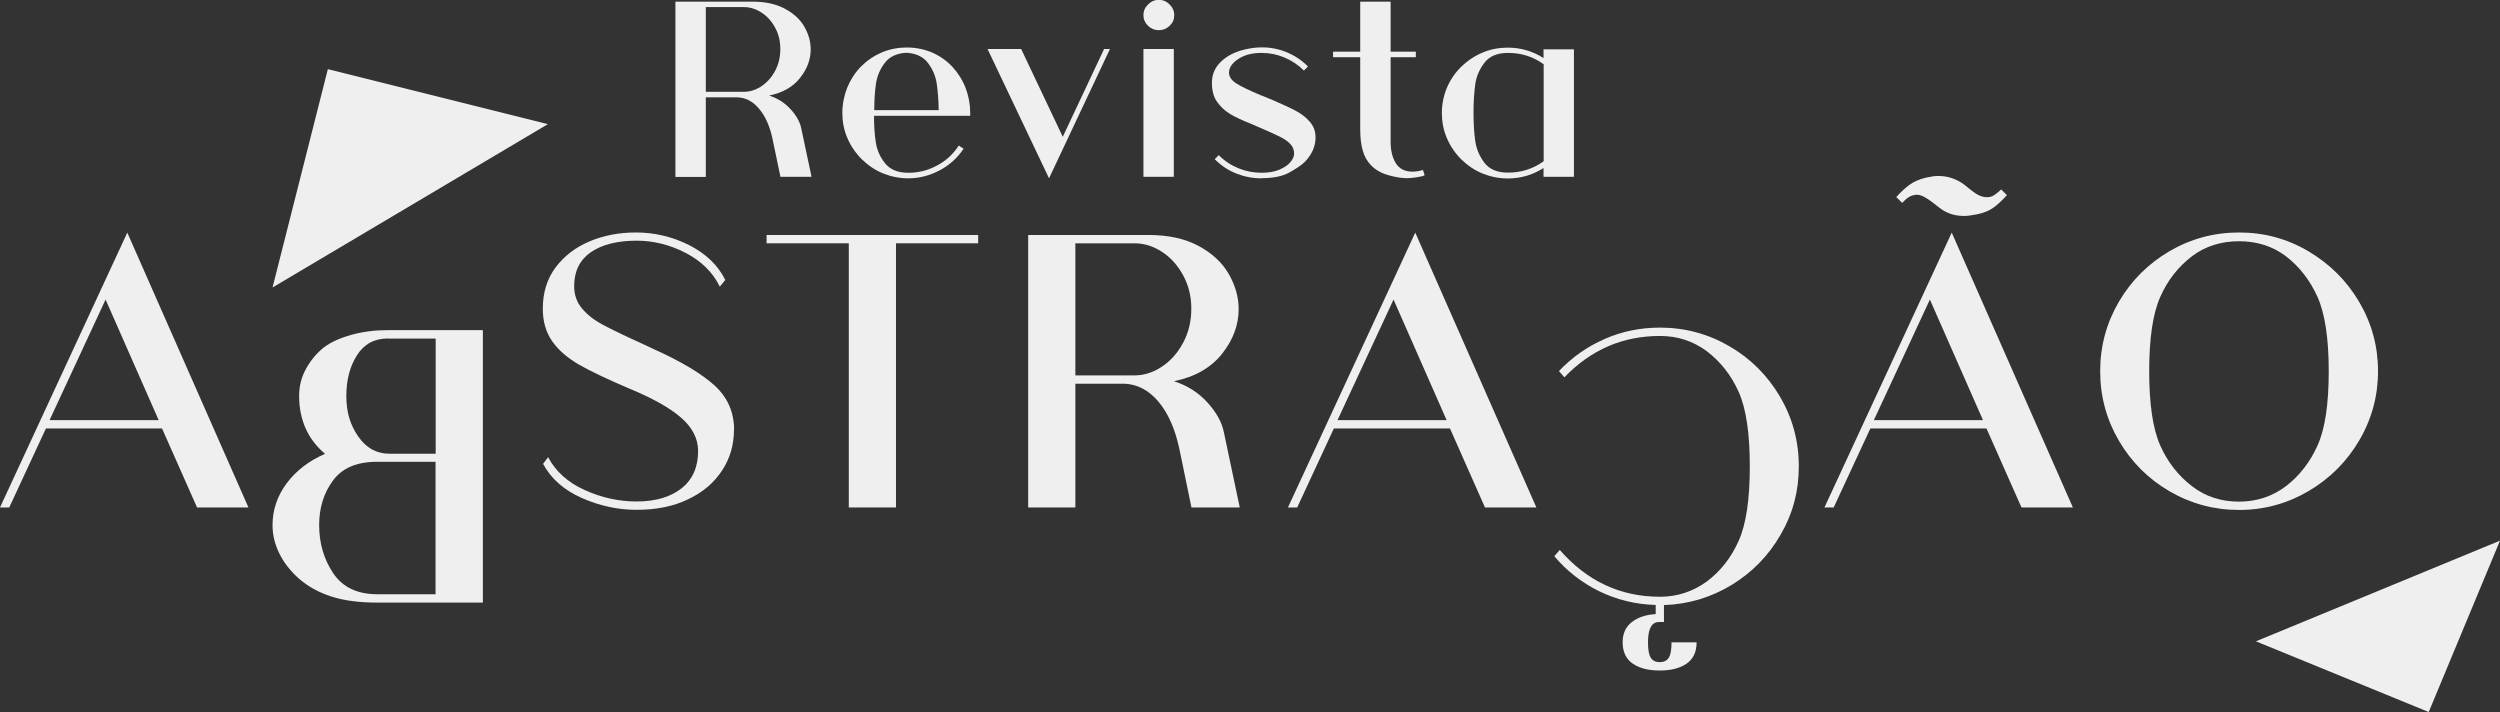 <svg width="158" height="45" viewBox="0 0 158 45" fill="none" xmlns="http://www.w3.org/2000/svg">
<rect x="0" y="0" width="158" height="45" fill="#333333" stroke="none"/>
<g clip-path="url(#clip0_189_128)">
<path d="M12.453 32.071L10.24 27.077H2.903L0.584 32.071H0L8.045 14.702L15.701 32.071H12.453ZM3.142 26.551H10.028L6.673 18.932L3.133 26.551H3.142Z" fill="#EFEFEF"/>
<path d="M46.386 27.174C46.386 28.113 46.138 28.973 45.633 29.737C45.129 30.509 44.421 31.115 43.492 31.553C42.571 32.001 41.483 32.221 40.235 32.221C39.057 32.221 37.907 31.975 36.774 31.474C35.641 30.974 34.827 30.255 34.322 29.315L34.641 28.894C35.119 29.798 35.889 30.491 36.96 30.974C38.031 31.457 39.119 31.694 40.235 31.694C41.429 31.694 42.376 31.413 43.076 30.86C43.775 30.307 44.12 29.517 44.12 28.508C44.12 27.727 43.766 27.025 43.049 26.401C42.341 25.778 41.226 25.155 39.712 24.532C38.394 23.97 37.358 23.479 36.615 23.057C35.871 22.627 35.296 22.136 34.898 21.565C34.499 20.995 34.305 20.31 34.305 19.511C34.305 18.502 34.57 17.633 35.11 16.905C35.65 16.185 36.367 15.632 37.261 15.255C38.155 14.877 39.137 14.693 40.19 14.693C41.385 14.693 42.509 14.965 43.571 15.5C44.624 16.044 45.386 16.773 45.837 17.695L45.492 18.116C45.049 17.212 44.332 16.501 43.332 15.983C42.332 15.465 41.297 15.211 40.243 15.211C39.013 15.211 38.048 15.456 37.34 15.939C36.641 16.431 36.287 17.142 36.287 18.081C36.287 18.625 36.447 19.09 36.774 19.485C37.102 19.88 37.535 20.222 38.093 20.521C38.65 20.819 39.482 21.223 40.589 21.723L41.376 22.092C43.084 22.864 44.341 23.619 45.164 24.365C45.979 25.111 46.395 26.05 46.395 27.165L46.386 27.174Z" fill="#EFEFEF"/>
<path d="M61.821 14.851V15.377H56.626V32.071H53.644V15.377H48.448V14.851H61.821Z" fill="#EFEFEF"/>
<path d="M78.362 32.071H75.3L74.539 28.385C74.273 27.13 73.84 26.138 73.229 25.401C72.618 24.672 71.902 24.286 71.079 24.251H67.963V32.071H64.981V14.851H72.583C73.831 14.851 74.884 15.079 75.752 15.544C76.61 16.009 77.247 16.597 77.663 17.326C78.079 18.054 78.283 18.792 78.283 19.538C78.283 20.529 77.938 21.469 77.239 22.355C76.539 23.233 75.53 23.821 74.194 24.093C75.017 24.356 75.725 24.795 76.3 25.427C76.876 26.059 77.23 26.691 77.353 27.34L78.354 32.08L78.362 32.071ZM67.963 23.724H71.707C72.309 23.724 72.884 23.54 73.433 23.171C73.99 22.803 74.433 22.302 74.778 21.653C75.123 21.003 75.291 20.293 75.291 19.511C75.291 18.73 75.123 18.046 74.778 17.405C74.433 16.773 73.99 16.273 73.433 15.913C72.875 15.553 72.3 15.377 71.707 15.377H67.963V23.724Z" fill="#EFEFEF"/>
<path d="M93.851 32.071L91.638 27.077H84.301L81.983 32.071H81.398L89.444 14.702L97.099 32.071H93.851ZM84.54 26.551H91.426L88.072 18.932L84.531 26.551H84.54Z" fill="#EFEFEF"/>
<path d="M127.757 32.071L125.545 27.077H118.208L115.889 32.071H115.305L123.35 14.702L131.006 32.071H127.757ZM118.438 26.551H125.324L121.969 18.932L118.429 26.551H118.438ZM126.828 12.341C126.527 12.674 126.244 12.937 125.987 13.122C125.722 13.315 125.377 13.455 124.961 13.543C124.607 13.613 124.323 13.648 124.12 13.648C123.518 13.648 123.005 13.473 122.562 13.122C122.491 13.069 122.359 12.964 122.155 12.806C121.951 12.648 121.766 12.525 121.597 12.437C121.429 12.349 121.27 12.305 121.111 12.305C120.951 12.323 120.819 12.358 120.704 12.419C120.588 12.481 120.491 12.551 120.403 12.639C120.314 12.727 120.252 12.788 120.217 12.823L119.845 12.455C120.128 12.139 120.403 11.884 120.677 11.682C120.951 11.48 121.297 11.331 121.721 11.226C122.04 11.156 122.297 11.12 122.482 11.12C123.102 11.12 123.651 11.305 124.146 11.674C124.235 11.744 124.377 11.858 124.571 12.016C124.766 12.174 124.943 12.288 125.102 12.358C125.262 12.428 125.421 12.463 125.58 12.463C125.739 12.463 125.872 12.428 125.987 12.358C126.102 12.288 126.2 12.218 126.288 12.139C126.377 12.06 126.439 12.007 126.474 11.972L126.846 12.341H126.828Z" fill="#EFEFEF"/>
<path d="M150.291 23.461C150.291 25.032 149.893 26.489 149.105 27.832C148.317 29.175 147.246 30.246 145.901 31.036C144.556 31.826 143.095 32.229 141.511 32.229C139.927 32.229 138.467 31.834 137.121 31.053C135.776 30.272 134.705 29.201 133.917 27.858C133.13 26.515 132.731 25.05 132.731 23.461C132.731 21.872 133.13 20.407 133.917 19.064C134.705 17.721 135.776 16.659 137.121 15.869C138.467 15.088 139.927 14.693 141.511 14.693C143.095 14.693 144.556 15.088 145.901 15.886C147.246 16.685 148.317 17.747 149.105 19.09C149.893 20.433 150.291 21.89 150.291 23.461ZM147.176 23.461C147.176 21.39 146.937 19.819 146.467 18.765C145.99 17.712 145.326 16.852 144.458 16.185C143.618 15.553 142.626 15.246 141.502 15.246C140.378 15.246 139.369 15.562 138.546 16.185C137.67 16.852 136.997 17.703 136.528 18.765C136.059 19.819 135.829 21.39 135.829 23.461C135.829 25.532 136.059 27.104 136.528 28.157C136.997 29.21 137.67 30.07 138.546 30.737C139.387 31.387 140.378 31.703 141.502 31.703C142.626 31.703 143.6 31.378 144.458 30.737C145.317 30.079 145.99 29.219 146.467 28.157C146.945 27.104 147.176 25.532 147.176 23.461Z" fill="#EFEFEF"/>
<path d="M18.117 30.544C18.719 29.745 19.525 29.122 20.543 28.683C19.454 27.762 18.905 26.533 18.905 25.023C18.905 24.409 19.047 23.838 19.339 23.312C19.631 22.776 20.003 22.329 20.463 21.96C20.905 21.627 21.481 21.363 22.206 21.162C22.932 20.96 23.702 20.863 24.525 20.863H30.517V38.084H23.844C22.72 38.084 21.755 37.961 20.959 37.706C20.162 37.452 19.472 37.074 18.887 36.565C18.339 36.074 17.932 35.547 17.648 34.968C17.365 34.389 17.224 33.8 17.224 33.186C17.224 32.229 17.525 31.343 18.117 30.544ZM21.056 36.223C21.649 37.109 22.578 37.557 23.861 37.557H27.526V29.184H23.835C22.552 29.184 21.622 29.579 21.038 30.377C20.454 31.176 20.171 32.106 20.171 33.186C20.171 34.318 20.463 35.337 21.056 36.223ZM24.525 21.39C23.667 21.39 23.012 21.741 22.561 22.452C22.109 23.163 21.888 24.014 21.888 25.032C21.888 26.05 22.136 26.858 22.64 27.586C23.145 28.315 23.8 28.675 24.605 28.675H27.535V21.398H24.525V21.39Z" fill="#EFEFEF"/>
<path d="M101.082 37.373C99.976 36.829 99.02 36.091 98.232 35.152L98.578 34.757C100.303 36.732 102.41 37.715 104.915 37.715C106.003 37.715 106.986 37.39 107.871 36.75C108.747 36.091 109.42 35.231 109.889 34.169C110.358 33.116 110.588 31.545 110.588 29.473C110.588 27.402 110.358 25.831 109.889 24.778C109.42 23.724 108.747 22.864 107.871 22.197C106.994 21.548 106.003 21.232 104.915 21.232C102.56 21.232 100.542 22.101 98.87 23.847L98.525 23.452C99.348 22.583 100.312 21.908 101.41 21.425C102.507 20.942 103.676 20.705 104.906 20.705C106.49 20.705 107.95 21.1 109.296 21.881C110.641 22.662 111.712 23.733 112.5 25.076C113.287 26.419 113.685 27.885 113.685 29.473C113.685 31.062 113.305 32.466 112.535 33.792C111.774 35.117 110.738 36.179 109.437 36.969C108.136 37.759 106.711 38.189 105.162 38.242V39.312H104.844C104.384 39.312 104.153 39.742 104.153 40.594C104.153 41.085 104.215 41.41 104.339 41.586C104.463 41.761 104.649 41.849 104.897 41.849C105.145 41.849 105.331 41.761 105.454 41.586C105.578 41.41 105.64 41.077 105.64 40.594H107.225C107.225 41.208 107.012 41.656 106.587 41.946C106.163 42.235 105.605 42.376 104.897 42.376C104.189 42.376 103.622 42.235 103.198 41.946C102.773 41.656 102.551 41.208 102.551 40.594C102.551 40.032 102.746 39.611 103.136 39.312C103.525 39.014 104.021 38.847 104.64 38.812V38.233C103.375 38.198 102.189 37.908 101.082 37.373Z" fill="#EFEFEF"/>
<path d="M51.289 11.173H49.324L48.829 8.803C48.661 7.996 48.377 7.355 47.988 6.89C47.599 6.416 47.138 6.17 46.607 6.153H44.607V11.182H42.687V0.105H47.572C48.377 0.105 49.05 0.255 49.608 0.553C50.165 0.851 50.572 1.229 50.838 1.694C51.103 2.159 51.236 2.633 51.236 3.116C51.236 3.757 51.015 4.362 50.563 4.924C50.121 5.494 49.466 5.863 48.608 6.039C49.139 6.205 49.59 6.495 49.962 6.899C50.333 7.303 50.563 7.715 50.643 8.128L51.289 11.173ZM44.607 5.802H47.014C47.395 5.802 47.767 5.688 48.121 5.451C48.475 5.214 48.767 4.889 48.988 4.476C49.209 4.064 49.316 3.599 49.316 3.098C49.316 2.598 49.209 2.15 48.988 1.747C48.767 1.334 48.475 1.018 48.121 0.79C47.767 0.562 47.395 0.448 47.014 0.448H44.607V5.81V5.802Z" fill="#EFEFEF"/>
<path d="M61.326 7.32H55.237C55.237 7.934 55.272 8.496 55.352 9.005C55.431 9.514 55.635 9.953 55.953 10.339C56.272 10.726 56.759 10.919 57.405 10.919C58.051 10.919 58.653 10.77 59.219 10.462C59.786 10.164 60.246 9.743 60.591 9.198L60.901 9.4C60.503 9.988 59.998 10.445 59.379 10.77C58.759 11.094 58.104 11.27 57.405 11.27C56.847 11.27 56.325 11.164 55.821 10.963C55.316 10.761 54.865 10.454 54.458 10.059C54.059 9.655 53.758 9.207 53.546 8.707C53.334 8.207 53.236 7.68 53.236 7.136C53.236 6.592 53.343 6.056 53.537 5.556C53.741 5.056 54.033 4.599 54.405 4.213C54.803 3.818 55.245 3.52 55.741 3.309C56.237 3.098 56.768 3.002 57.316 3.002C57.865 3.002 58.396 3.107 58.883 3.309C59.379 3.52 59.803 3.818 60.184 4.213C60.547 4.608 60.83 5.056 61.025 5.556C61.219 6.065 61.317 6.592 61.317 7.136V7.32H61.326ZM55.237 6.96H59.325C59.317 6.328 59.272 5.775 59.202 5.293C59.131 4.81 58.945 4.371 58.644 3.976C58.343 3.581 57.892 3.37 57.281 3.335C56.67 3.37 56.219 3.581 55.918 3.976C55.617 4.371 55.431 4.81 55.361 5.293C55.29 5.784 55.254 6.328 55.254 6.951L55.237 6.96Z" fill="#EFEFEF"/>
<path d="M69.778 3.098H70.149L66.299 11.27L62.414 3.098H64.538L67.167 8.645L69.778 3.098Z" fill="#EFEFEF"/>
<path d="M73.238 1.905C72.964 1.905 72.734 1.808 72.548 1.624C72.362 1.439 72.265 1.22 72.265 0.957C72.265 0.693 72.362 0.474 72.557 0.281C72.751 0.088 72.973 -0.009 73.238 -0.009C73.504 -0.009 73.725 0.088 73.92 0.281C74.114 0.474 74.212 0.693 74.212 0.957C74.212 1.22 74.123 1.439 73.928 1.624C73.734 1.808 73.513 1.905 73.238 1.905ZM74.185 11.173H72.265V3.098H74.185V11.173Z" fill="#EFEFEF"/>
<path d="M79.717 11.27C79.159 11.27 78.628 11.164 78.124 10.963C77.619 10.761 77.159 10.454 76.77 10.059L77.026 9.804C77.38 10.164 77.788 10.436 78.257 10.629C78.726 10.822 79.213 10.919 79.726 10.919C80.168 10.919 80.54 10.857 80.85 10.726C81.16 10.594 81.399 10.436 81.549 10.252C81.708 10.067 81.788 9.883 81.788 9.707C81.788 9.47 81.708 9.269 81.549 9.102C81.39 8.935 81.168 8.777 80.885 8.637C80.602 8.496 80.133 8.286 79.478 8.005L79.053 7.82C78.522 7.61 78.088 7.408 77.761 7.215C77.434 7.022 77.159 6.767 76.929 6.451C76.699 6.135 76.593 5.723 76.593 5.231C76.593 4.74 76.761 4.318 77.097 3.967C77.434 3.616 77.867 3.362 78.416 3.195C78.867 3.063 79.319 2.993 79.752 2.993C80.31 2.993 80.832 3.098 81.337 3.309C81.841 3.52 82.284 3.818 82.664 4.204L82.408 4.459C82.045 4.099 81.638 3.827 81.177 3.634C80.717 3.441 80.239 3.344 79.726 3.344C79.186 3.344 78.735 3.449 78.372 3.66C78.009 3.871 77.788 4.108 77.708 4.371C77.681 4.459 77.672 4.529 77.672 4.573C77.672 4.854 77.832 5.091 78.168 5.293C78.496 5.494 78.991 5.731 79.664 6.012C79.77 6.047 79.921 6.109 80.124 6.197L80.443 6.328C81.071 6.6 81.567 6.829 81.912 7.013C82.257 7.197 82.549 7.425 82.788 7.706C83.027 7.978 83.142 8.312 83.142 8.689C83.142 9.251 82.912 9.769 82.461 10.234C82.257 10.436 81.93 10.655 81.487 10.901C81.045 11.147 80.452 11.261 79.717 11.261V11.27Z" fill="#EFEFEF"/>
<path d="M89.267 10.848C89.471 10.848 89.692 10.813 89.931 10.743L90.037 11.077C89.958 11.12 89.798 11.164 89.568 11.2C89.338 11.235 89.117 11.261 88.913 11.261C88.586 11.261 88.196 11.2 87.736 11.068C87.276 10.936 86.913 10.726 86.639 10.436C86.4 10.19 86.231 9.883 86.125 9.514C86.019 9.146 85.966 8.698 85.966 8.171V3.616H84.249V3.265H85.966V0.105H87.887V3.265H89.48V3.616H87.887V8.953C87.887 9.506 87.993 9.953 88.214 10.313C88.435 10.673 88.789 10.848 89.276 10.848H89.267Z" fill="#EFEFEF"/>
<path d="M99.472 3.098V11.173H97.552V10.62C96.861 11.059 96.109 11.278 95.295 11.278C94.737 11.278 94.215 11.173 93.71 10.971C93.206 10.77 92.754 10.462 92.347 10.067C91.949 9.664 91.648 9.216 91.436 8.716C91.223 8.215 91.126 7.689 91.126 7.145C91.126 6.6 91.232 6.065 91.436 5.565C91.648 5.064 91.949 4.608 92.347 4.222C92.754 3.827 93.206 3.528 93.71 3.318C94.215 3.107 94.746 3.011 95.295 3.011C96.109 3.011 96.861 3.23 97.552 3.669V3.116H99.472V3.098ZM97.56 10.19V4.064C96.905 3.581 96.153 3.344 95.303 3.344C94.622 3.344 94.126 3.555 93.808 3.976C93.489 4.397 93.294 4.862 93.232 5.363C93.162 5.872 93.126 6.46 93.126 7.127C93.126 7.794 93.162 8.391 93.232 8.891C93.303 9.391 93.489 9.857 93.808 10.278C94.126 10.699 94.622 10.91 95.303 10.91C96.153 10.91 96.905 10.664 97.56 10.19Z" fill="#EFEFEF"/>
<path d="M34.624 7.847L20.72 4.371L17.224 18.169L34.624 7.847Z" fill="#EFEFEF"/>
<path d="M142.573 40.532L153.495 45L158 34.169L142.573 40.532Z" fill="#EFEFEF"/>
</g>
<defs>
<clipPath id="clip0_189_128">
<rect width="158" height="45" fill="white"/>
</clipPath>
</defs>
</svg>
